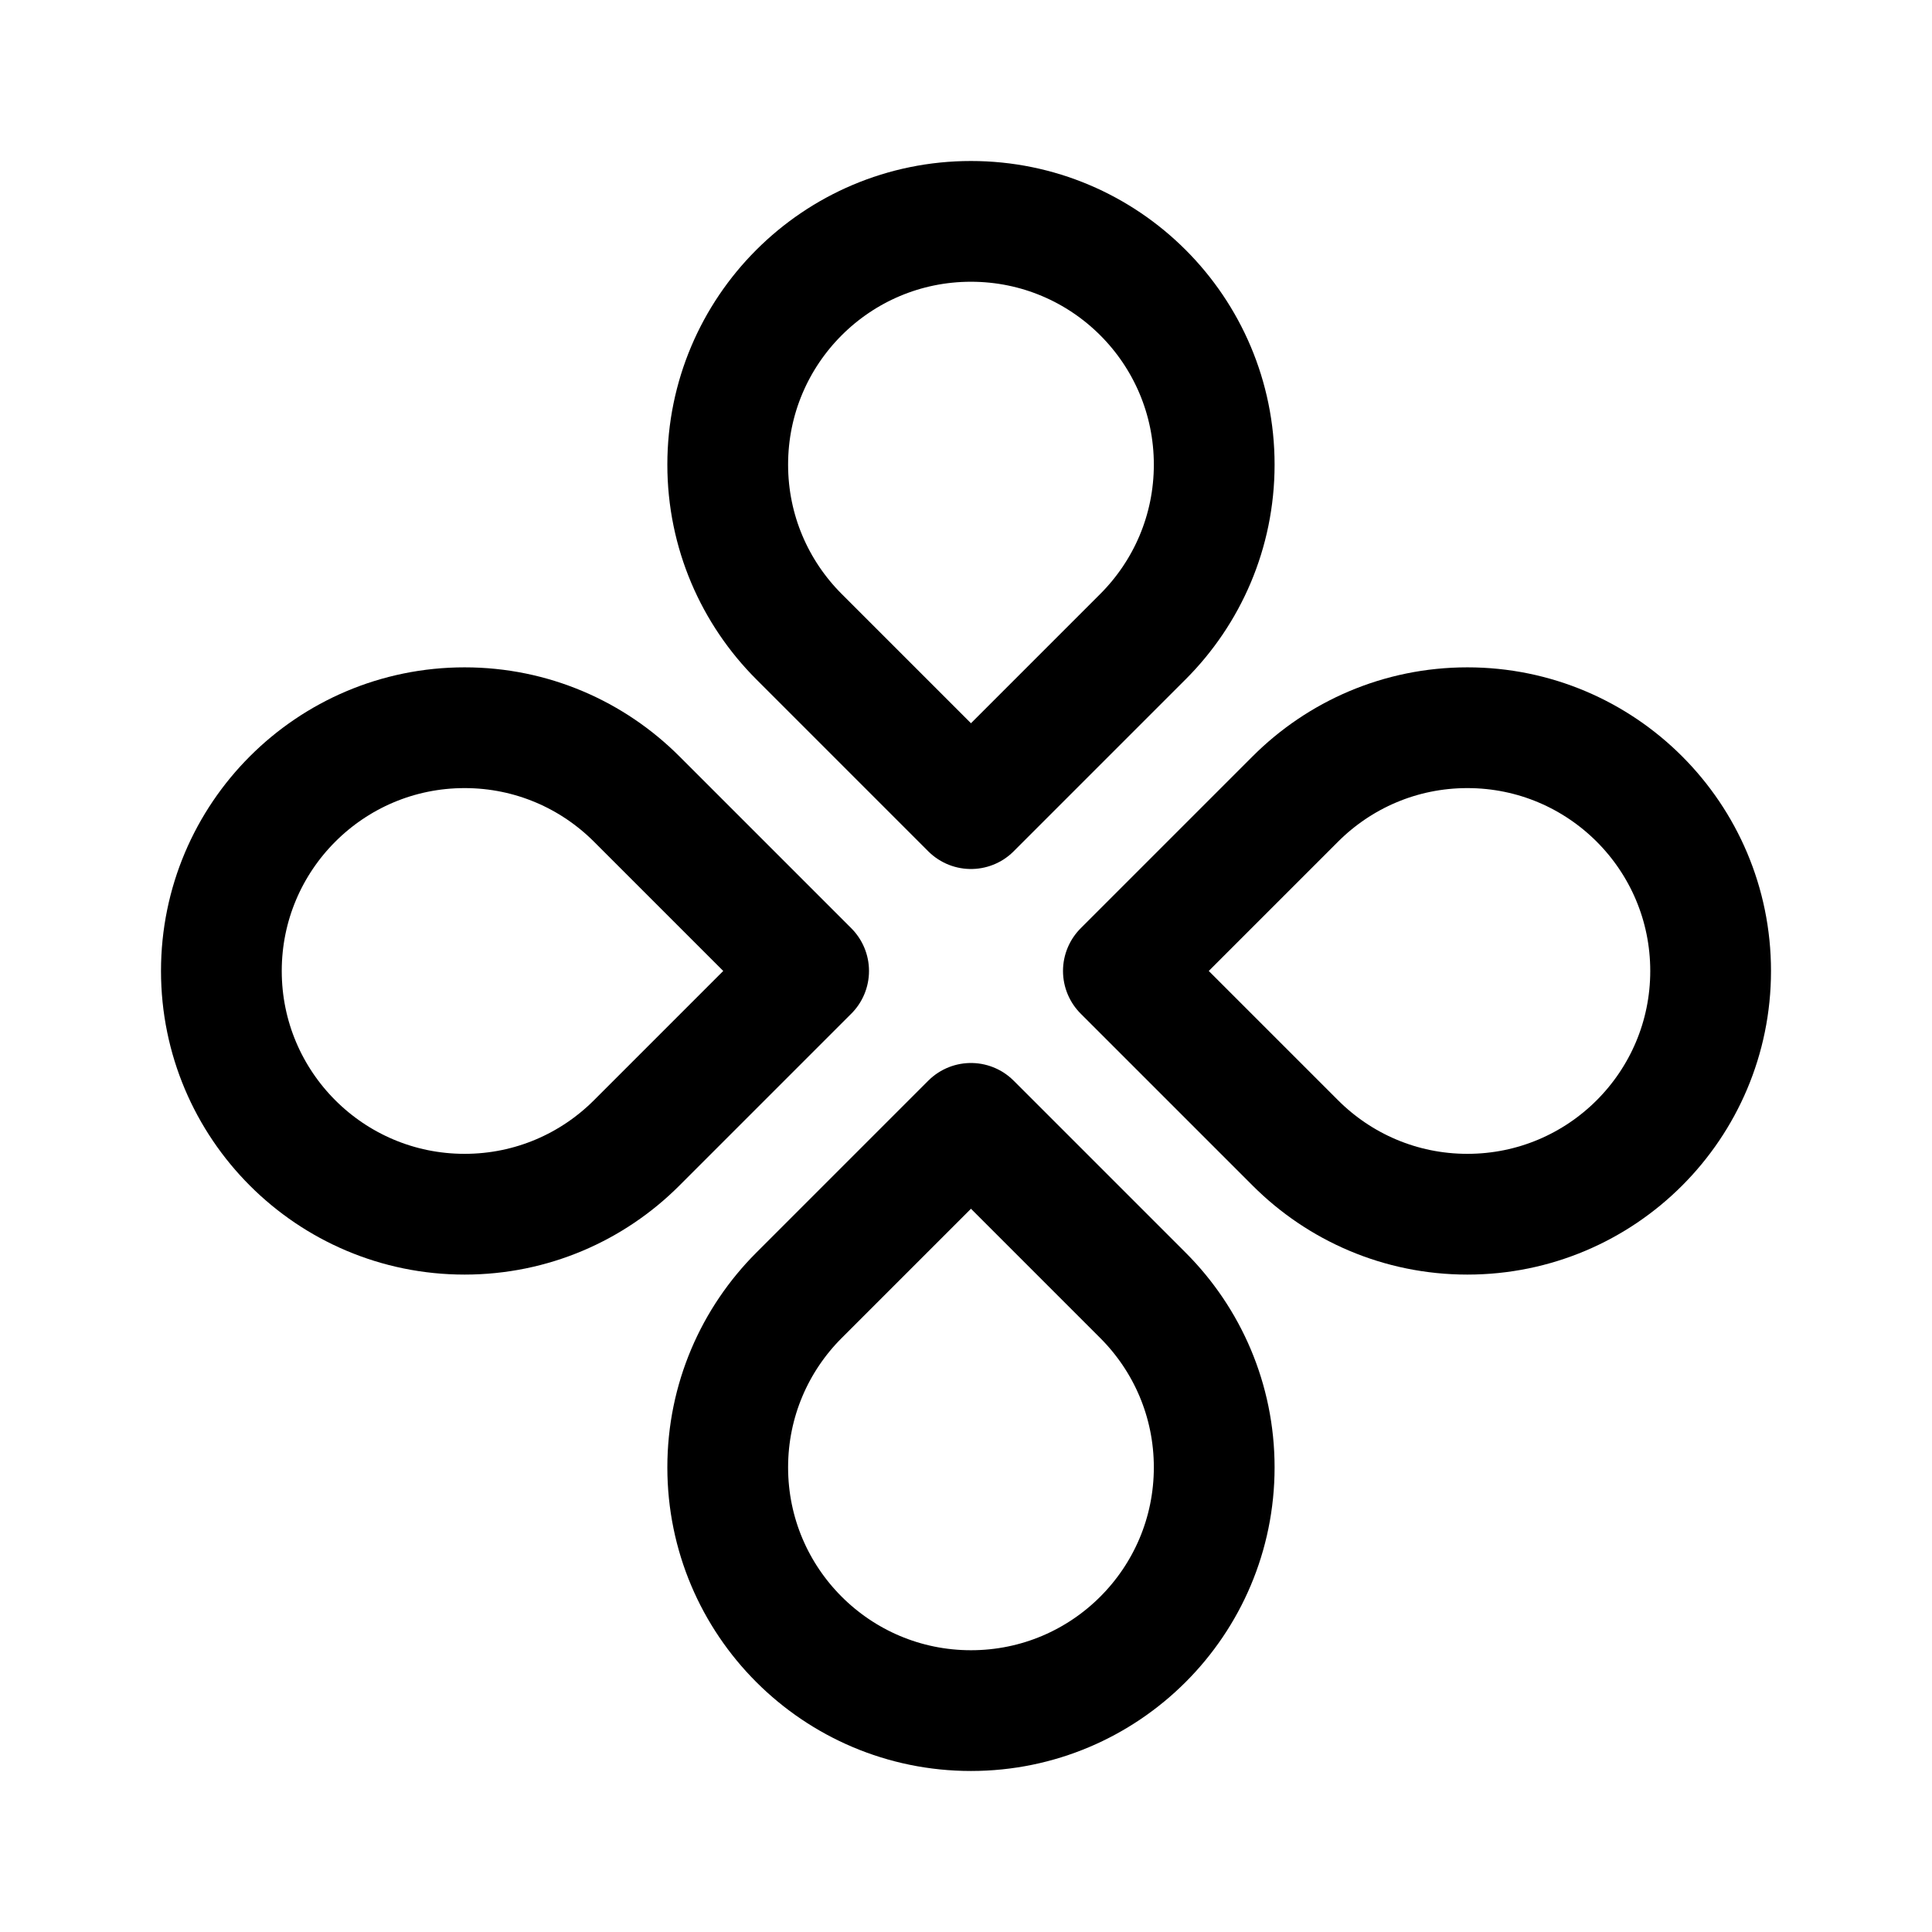 <svg width="192" height="192" viewBox="0 0 192 192" fill="none" xmlns="http://www.w3.org/2000/svg">
<path d="M120.667 145.825C120.667 159.175 109.844 169.998 96.493 169.998C83.143 169.998 72.32 159.175 72.32 145.825C72.32 139.15 75.026 133.106 79.4 128.732L96.493 111.639L113.586 128.732C117.961 133.106 120.667 139.15 120.667 145.825Z" stroke="black" stroke-width="12" stroke-linejoin="round"/>
<path d="M120.667 46.173C120.667 32.823 109.844 22 96.493 22C83.143 22 72.32 32.823 72.32 46.173C72.32 52.849 75.026 58.892 79.4 63.267L96.493 80.36L113.586 63.267C117.961 58.892 120.667 52.849 120.667 46.173Z" stroke="black" stroke-width="12" stroke-linejoin="round"/>
<path d="M145.827 120.667C159.177 120.667 170 109.844 170 96.493C170 83.143 159.177 72.32 145.827 72.32C139.151 72.32 133.108 75.026 128.734 79.4L111.64 96.493L128.734 113.586C133.108 117.961 139.151 120.667 145.827 120.667Z" stroke="black" stroke-width="12" stroke-linejoin="round"/>
<path d="M46.173 120.667C32.823 120.667 22 109.844 22 96.493C22 83.143 32.823 72.32 46.173 72.32C52.849 72.32 58.892 75.026 63.267 79.4L80.36 96.493L63.267 113.586C58.892 117.961 52.849 120.667 46.173 120.667Z" stroke="black" stroke-width="12" stroke-linejoin="round"/>
</svg>

